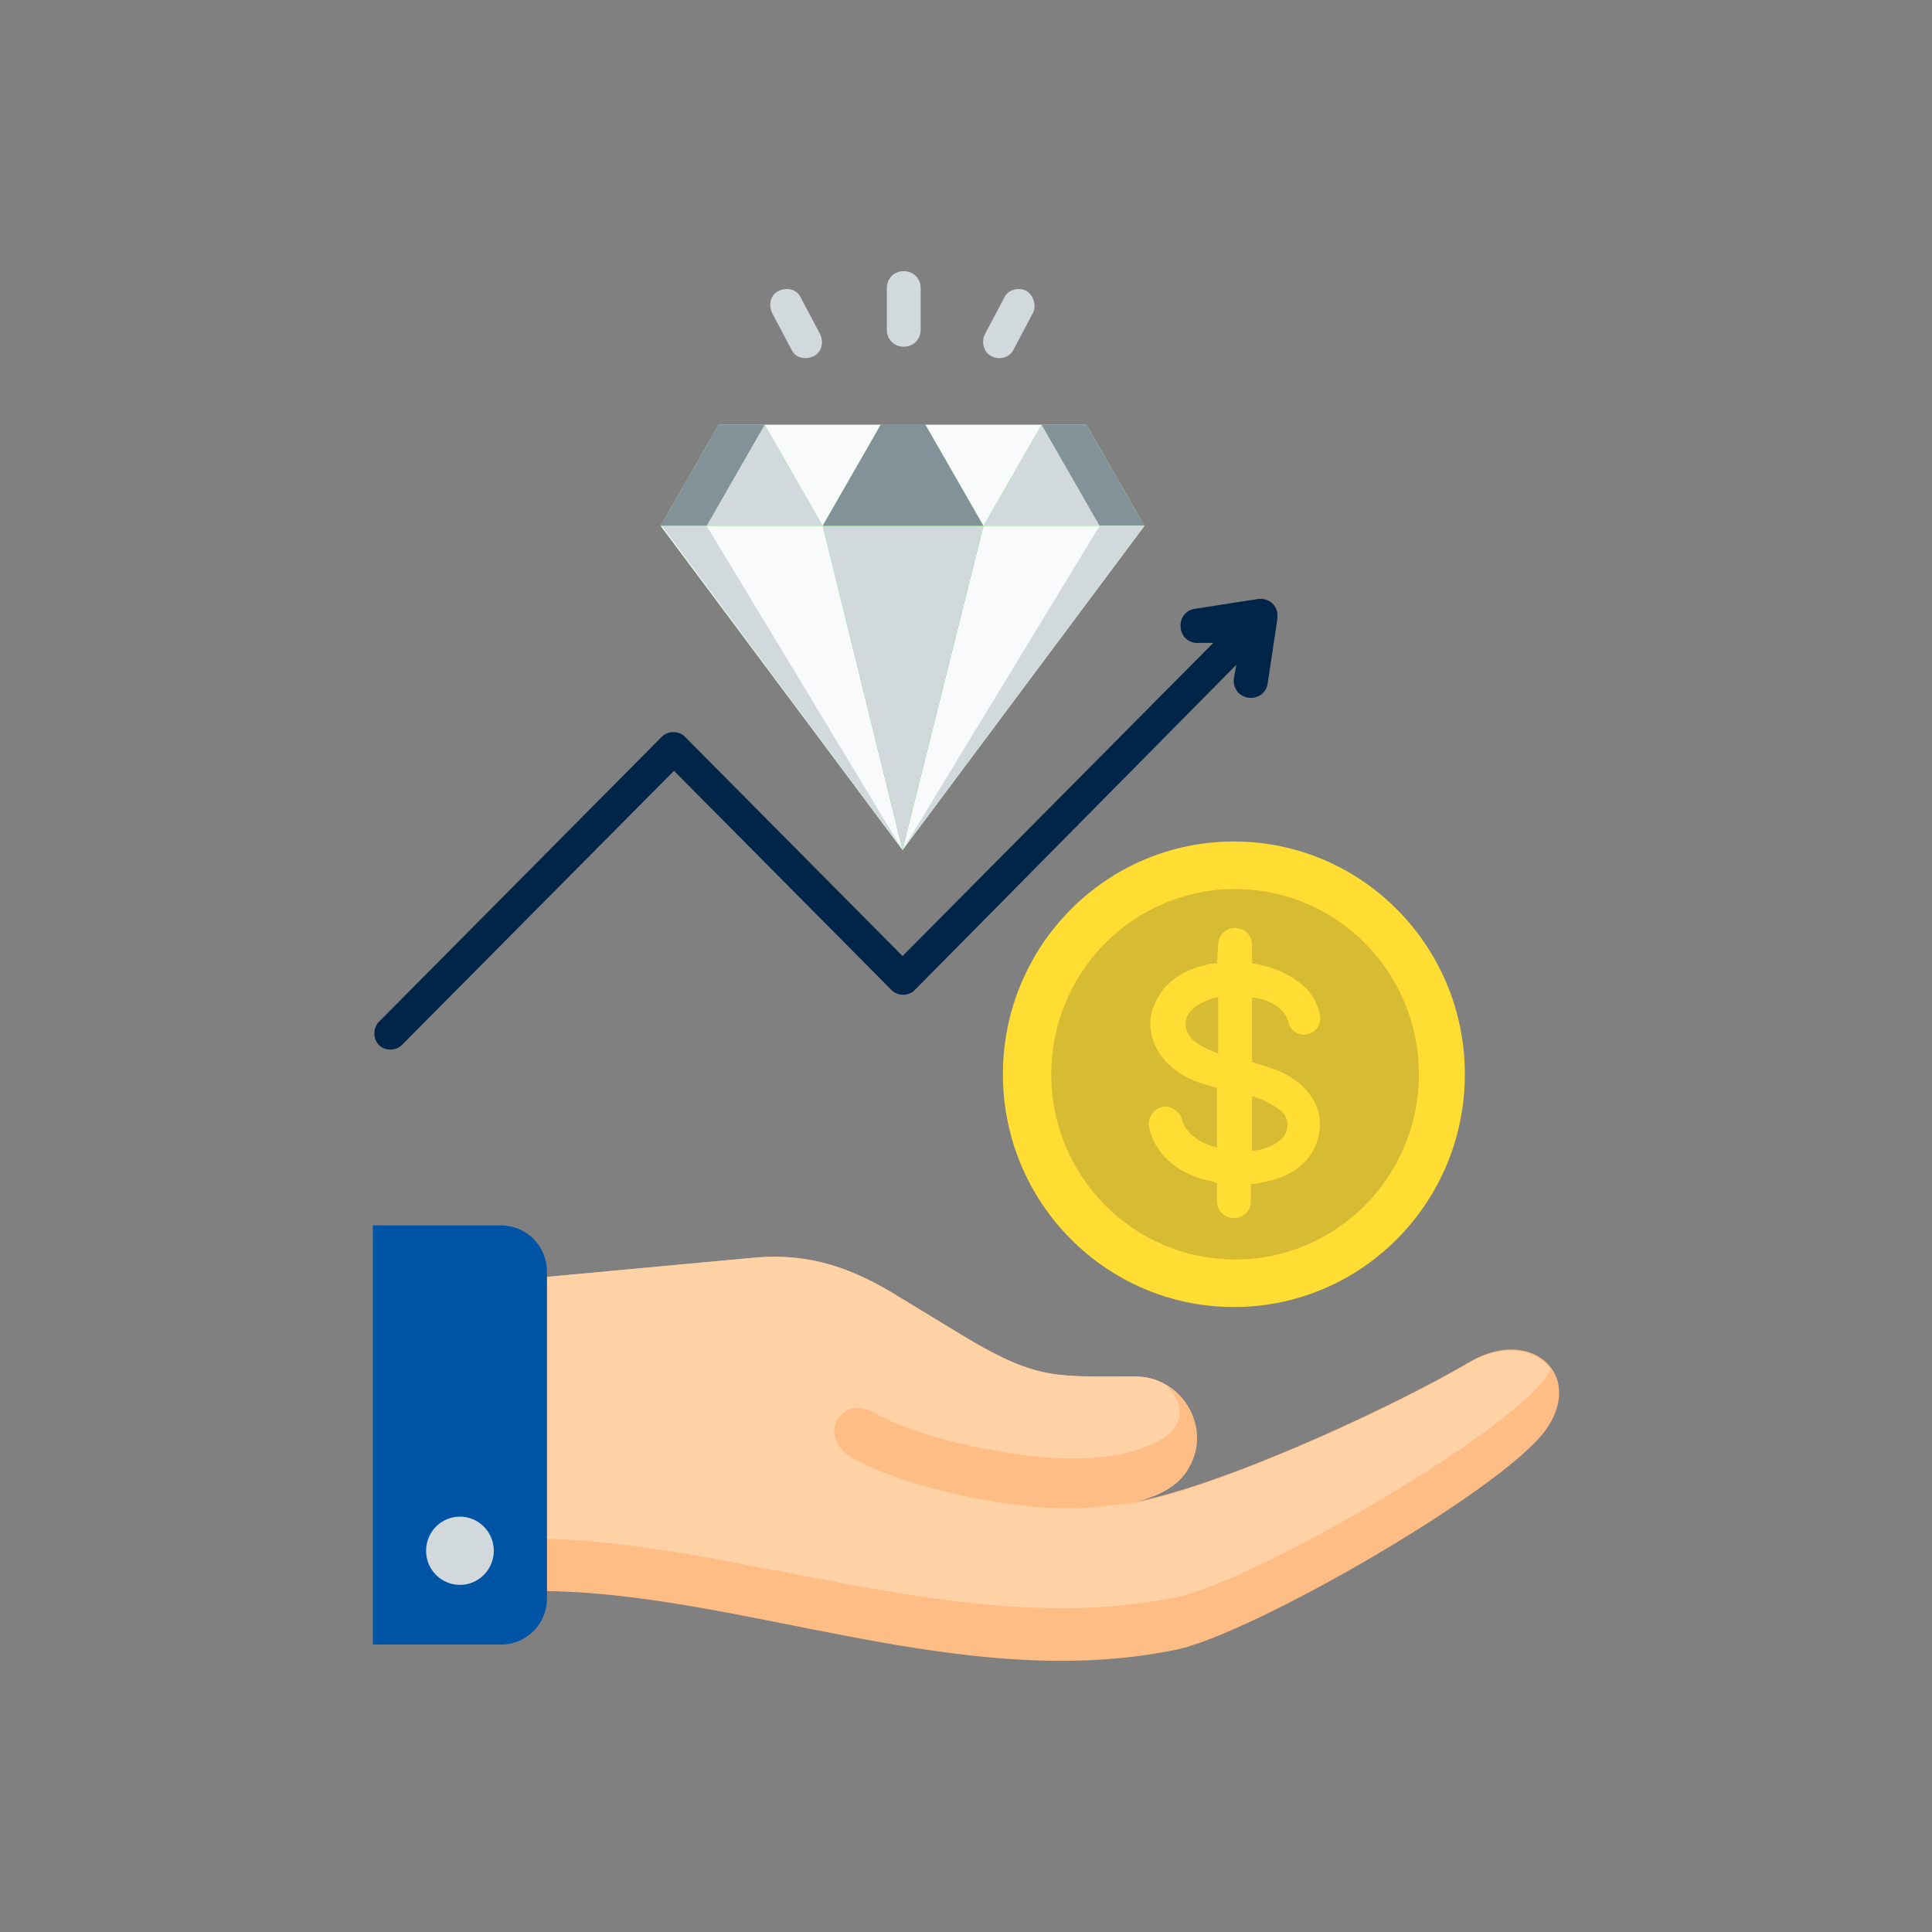 <svg width="114" height="114" viewBox="0 0 114 114" fill="none" xmlns="http://www.w3.org/2000/svg">
<rect x="0" y="0" width="114" height="114" fill="#808080" stroke="none"/>
<g id="why-choose-qbatch-as-your-next-product-development-company_great-value-for-money">
<g id="Group">
<path id="Vector" d="M72.807 77.123C80.334 77.123 86.436 70.973 86.436 63.388C86.436 55.803 80.334 49.653 72.807 49.653C65.28 49.653 59.178 55.803 59.178 63.388C59.178 70.973 65.28 77.123 72.807 77.123Z" fill="#FFDD33"/>
<path id="Vector_2" opacity="0.19" d="M72.878 74.318C78.868 74.318 83.724 69.425 83.724 63.388C83.724 57.352 78.868 52.458 72.878 52.458C66.887 52.458 62.031 57.352 62.031 63.388C62.031 69.425 66.887 74.318 72.878 74.318Z" fill="#2D2F31"/>
<path id="Vector_3" fill-rule="evenodd" clip-rule="evenodd" d="M70.096 86.687C71.523 84.242 69.739 81.15 66.885 81.222C62.389 81.222 61.247 81.437 57.108 78.992L52.613 76.26C49.83 74.606 47.333 73.887 44.121 74.246L31.705 75.397V93.877C43.693 93.877 56.752 99.99 69.453 97.329C73.878 96.394 88.435 88.053 91.146 84.457C93.572 81.222 90.433 78.201 86.722 80.359C81.727 83.307 70.595 88.341 65.957 88.772C67.812 88.556 69.382 87.909 70.096 86.687Z" fill="#FFBD86"/>
<path id="Vector_4" fill-rule="evenodd" clip-rule="evenodd" d="M70.096 86.687C71.523 84.242 69.739 81.15 66.885 81.222C62.389 81.222 61.247 81.437 57.108 78.992L52.613 76.26C49.83 74.606 47.333 73.887 44.121 74.246L31.705 75.397V90.785C43.55 90.929 56.966 96.826 69.453 94.237C73.878 93.302 88.435 84.961 91.146 81.365C91.289 81.15 91.432 80.934 91.503 80.79C90.647 79.639 88.791 79.208 86.651 80.43C81.656 83.379 70.524 88.412 65.885 88.844C67.812 88.556 69.382 87.909 70.096 86.687Z" fill="#FED2A4"/>
<path id="Vector_5" fill-rule="evenodd" clip-rule="evenodd" d="M51.614 83.379C53.327 84.385 57.037 85.464 60.676 85.895C62.532 86.111 64.244 86.111 65.672 85.895C70.31 85.032 70.096 83.019 68.811 81.725C70.453 82.659 71.237 84.889 70.096 86.686C69.525 87.693 68.312 88.268 66.885 88.628C66.599 88.7 66.243 88.772 65.886 88.772C64.244 89.059 62.246 89.059 60.391 88.844C56.395 88.412 52.114 87.118 50.187 85.967C48.189 84.745 49.616 82.228 51.614 83.379Z" fill="#FFBD86"/>
<path id="Vector_6" fill-rule="evenodd" clip-rule="evenodd" d="M22 72.305H29.564C31.062 72.305 32.276 73.527 32.276 75.037V94.309C32.276 95.819 31.062 97.041 29.564 97.041H22V72.305Z" fill="#0054A6"/>
<path id="Vector_7" d="M27.139 93.518C28.242 93.518 29.137 92.617 29.137 91.505C29.137 90.393 28.242 89.491 27.139 89.491C26.035 89.491 25.141 90.393 25.141 91.505C25.141 92.617 26.035 93.518 27.139 93.518Z" fill="#D2D9DC"/>
<path id="Vector_8" fill-rule="evenodd" clip-rule="evenodd" d="M52.327 17.007C52.327 16.431 52.755 16 53.325 16C53.896 16 54.325 16.431 54.325 17.007V19.452C54.325 20.027 53.896 20.458 53.325 20.458C52.755 20.458 52.327 20.027 52.327 19.452V17.007ZM45.547 18.445C45.333 17.942 45.476 17.366 45.976 17.151C46.475 16.935 47.046 17.079 47.26 17.582L48.402 19.739C48.616 20.243 48.473 20.818 47.974 21.034C47.474 21.249 46.903 21.105 46.689 20.602L45.547 18.445ZM59.248 17.582C59.462 17.079 60.105 16.935 60.533 17.151C60.961 17.366 61.175 18.014 60.961 18.445L59.819 20.602C59.605 21.105 58.963 21.249 58.535 21.034C58.035 20.818 57.892 20.171 58.106 19.739L59.248 17.582Z" fill="#D2D9DC"/>
<path id="Vector_9" fill-rule="evenodd" clip-rule="evenodd" d="M70.809 37.932C70.239 38.004 69.739 37.645 69.668 37.069C69.596 36.494 69.953 35.991 70.524 35.919L74.235 35.344C74.805 35.272 75.305 35.631 75.376 36.206C75.376 36.278 75.376 36.422 75.376 36.494L74.805 40.305C74.734 40.881 74.235 41.24 73.664 41.168C73.093 41.096 72.736 40.593 72.808 40.018L72.95 39.227L53.969 58.426C53.612 58.786 52.97 58.786 52.613 58.426L39.769 45.483L23.713 61.662C23.356 62.022 22.714 62.022 22.357 61.662C22.001 61.303 22.001 60.656 22.357 60.296L39.055 43.469C39.412 43.11 40.054 43.11 40.411 43.469L53.255 56.413L71.594 37.932H70.809Z" fill="#002548"/>
<path id="Vector_10" fill-rule="evenodd" clip-rule="evenodd" d="M71.88 55.766C71.88 55.19 72.308 54.759 72.879 54.759C73.45 54.759 73.878 55.19 73.878 55.766V56.844C74.021 56.844 74.164 56.916 74.306 56.916C75.306 57.132 76.233 57.563 76.947 58.21C77.446 58.642 77.732 59.217 77.874 59.864C78.017 60.368 77.66 60.943 77.161 61.015C76.661 61.159 76.091 60.799 76.019 60.296C75.948 60.008 75.805 59.792 75.591 59.577C75.234 59.217 74.592 58.929 73.95 58.858H73.878V62.669C74.378 62.813 74.806 62.956 75.234 63.1C75.948 63.388 76.519 63.747 76.947 64.179C77.446 64.682 77.803 65.329 77.874 66.049C77.946 67.127 77.518 68.206 76.661 68.853C76.162 69.284 75.448 69.572 74.735 69.716C74.449 69.788 74.164 69.86 73.807 69.86V70.866C73.807 71.442 73.379 71.873 72.808 71.873C72.237 71.873 71.809 71.442 71.809 70.866V69.788C71.524 69.716 71.238 69.644 70.953 69.572C69.454 69.141 68.17 68.134 67.813 66.552C67.67 66.049 68.027 65.473 68.526 65.329C69.026 65.186 69.597 65.545 69.74 66.049C69.954 66.84 70.667 67.343 71.524 67.63C71.595 67.63 71.738 67.702 71.809 67.702V64.179C70.881 63.963 70.025 63.675 69.311 63.1C69.169 63.028 69.097 62.885 68.955 62.813C68.312 62.165 67.956 61.446 67.884 60.655C67.813 59.864 68.098 59.145 68.598 58.426C68.669 58.354 68.741 58.21 68.883 58.139C69.454 57.491 70.311 57.132 71.238 56.916C71.452 56.844 71.595 56.844 71.809 56.844L71.88 55.766ZM73.878 64.682V67.918C74.021 67.918 74.164 67.846 74.306 67.846C74.735 67.774 75.163 67.559 75.448 67.343C75.876 67.055 76.019 66.624 75.948 66.12C75.876 65.905 75.805 65.761 75.662 65.617C75.163 65.186 74.592 64.898 73.878 64.682ZM71.88 62.165V58.858C71.809 58.858 71.809 58.858 71.738 58.858C70.953 59.073 69.882 59.577 69.954 60.511C70.025 61.446 71.167 61.878 71.88 62.165Z" fill="#FFDD33"/>
<path id="Vector_11" fill-rule="evenodd" clip-rule="evenodd" d="M67.528 31.029L53.256 50.157L38.984 31.029L42.41 25.061H64.102L67.528 31.029Z" fill="#43F043"/>
<path id="Vector_12" fill-rule="evenodd" clip-rule="evenodd" d="M67.528 31.029H58.037L61.462 25.061H64.103L67.528 31.029Z" fill="#D2D9DC"/>
<path id="Vector_13" fill-rule="evenodd" clip-rule="evenodd" d="M67.526 31.029H64.886L61.461 25.061H64.101L67.526 31.029Z" fill="#839299"/>
<path id="Vector_14" fill-rule="evenodd" clip-rule="evenodd" d="M48.546 31.029H38.984L42.41 25.061H45.121L48.546 31.029Z" fill="#D2D9DC"/>
<path id="Vector_15" fill-rule="evenodd" clip-rule="evenodd" d="M51.971 25.061L48.546 31.029L45.121 25.061H51.971Z" fill="#F9FAFB"/>
<path id="Vector_16" fill-rule="evenodd" clip-rule="evenodd" d="M58.035 31.029H48.545L51.97 25.061H54.61L58.035 31.029Z" fill="#839299"/>
<path id="Vector_17" fill-rule="evenodd" clip-rule="evenodd" d="M61.46 25.061L58.035 31.029L54.609 25.061H61.46Z" fill="#F9FAFB"/>
<path id="Vector_18" fill-rule="evenodd" clip-rule="evenodd" d="M58.035 31.029H67.525L53.254 50.157L58.035 31.029Z" fill="#F9FAFB"/>
<path id="Vector_19" fill-rule="evenodd" clip-rule="evenodd" d="M48.546 31.029H38.984L53.256 50.157L48.546 31.029Z" fill="#F9FAFB"/>
<path id="Vector_20" fill-rule="evenodd" clip-rule="evenodd" d="M48.545 31.029H58.035L53.255 50.157L48.545 31.029Z" fill="#D2D9DC"/>
<path id="Vector_21" fill-rule="evenodd" clip-rule="evenodd" d="M53.254 50.157L64.885 31.029H67.525L53.254 50.157Z" fill="#D2D9DC"/>
<path id="Vector_22" fill-rule="evenodd" clip-rule="evenodd" d="M45.121 25.061L41.696 31.029H38.984L42.41 25.061H45.121Z" fill="#839299"/>
<path id="Vector_23" fill-rule="evenodd" clip-rule="evenodd" d="M53.257 50.157L41.697 31.029H39.057L53.257 50.157Z" fill="#D2D9DC"/>
</g>
</g>
</svg>
